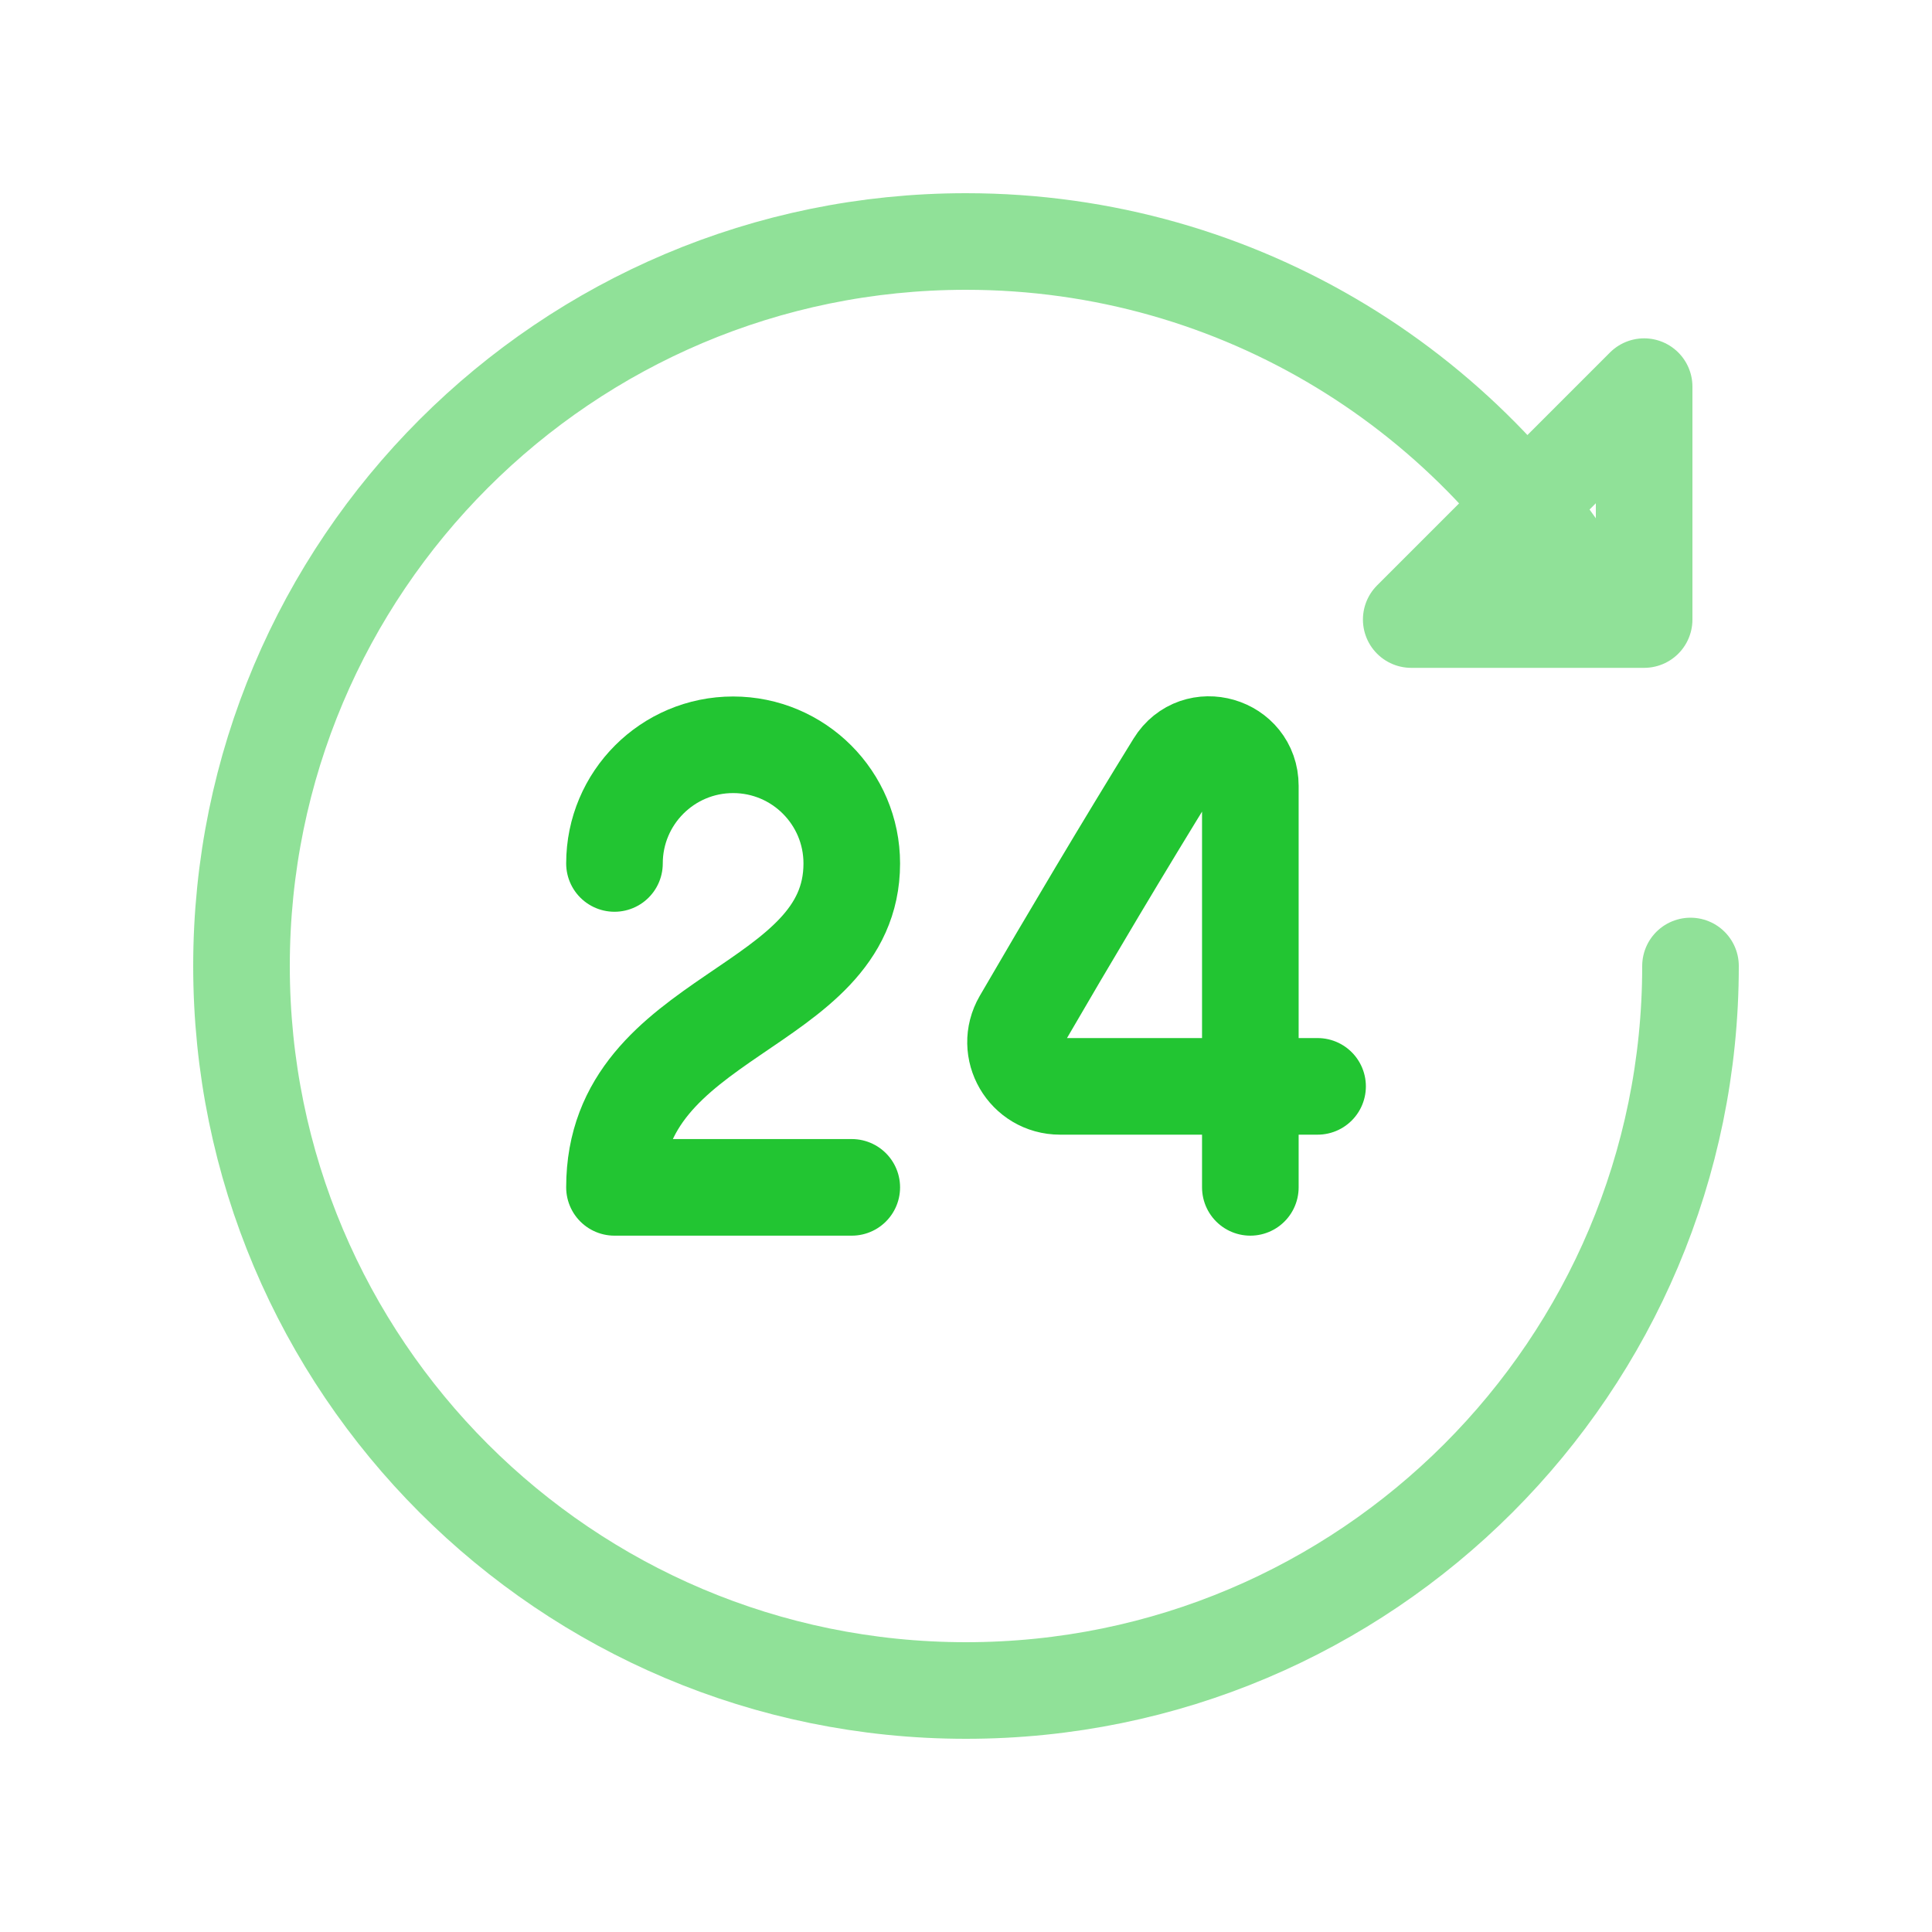<svg width="40" height="40" viewBox="0 0 40 40" fill="none" xmlns="http://www.w3.org/2000/svg">
<path d="M12.722 17.877C12.722 16.52 13.822 15.42 15.178 15.42C16.535 15.42 17.635 16.52 17.635 17.877C17.635 20.947 12.722 20.947 12.722 24.583H17.635" stroke="#22C532" stroke-width="2" stroke-linecap="round" stroke-linejoin="round"/>
<path d="M25.887 24.583C25.887 24.583 25.887 23.127 25.887 22.492H27.279H25.887H21.947C21.24 22.492 20.795 21.732 21.15 21.12C22.135 19.425 23.275 17.507 24.32 15.817C24.768 15.09 25.887 15.417 25.887 16.27V22.492" stroke="#22C532" stroke-width="2" stroke-linecap="round" stroke-linejoin="round"/>
<path opacity="0.5" d="M33.175 12.827C30.632 8.165 25.687 5 20 5C11.715 5 5 11.717 5 20C5 28.283 11.715 35 20 35C28.285 35 35 28.283 35 20M34.04 8.005V12.827H29.218L34.04 8.005Z" stroke="#22C532" stroke-width="2" stroke-linecap="round" stroke-linejoin="round"/>
</svg>
